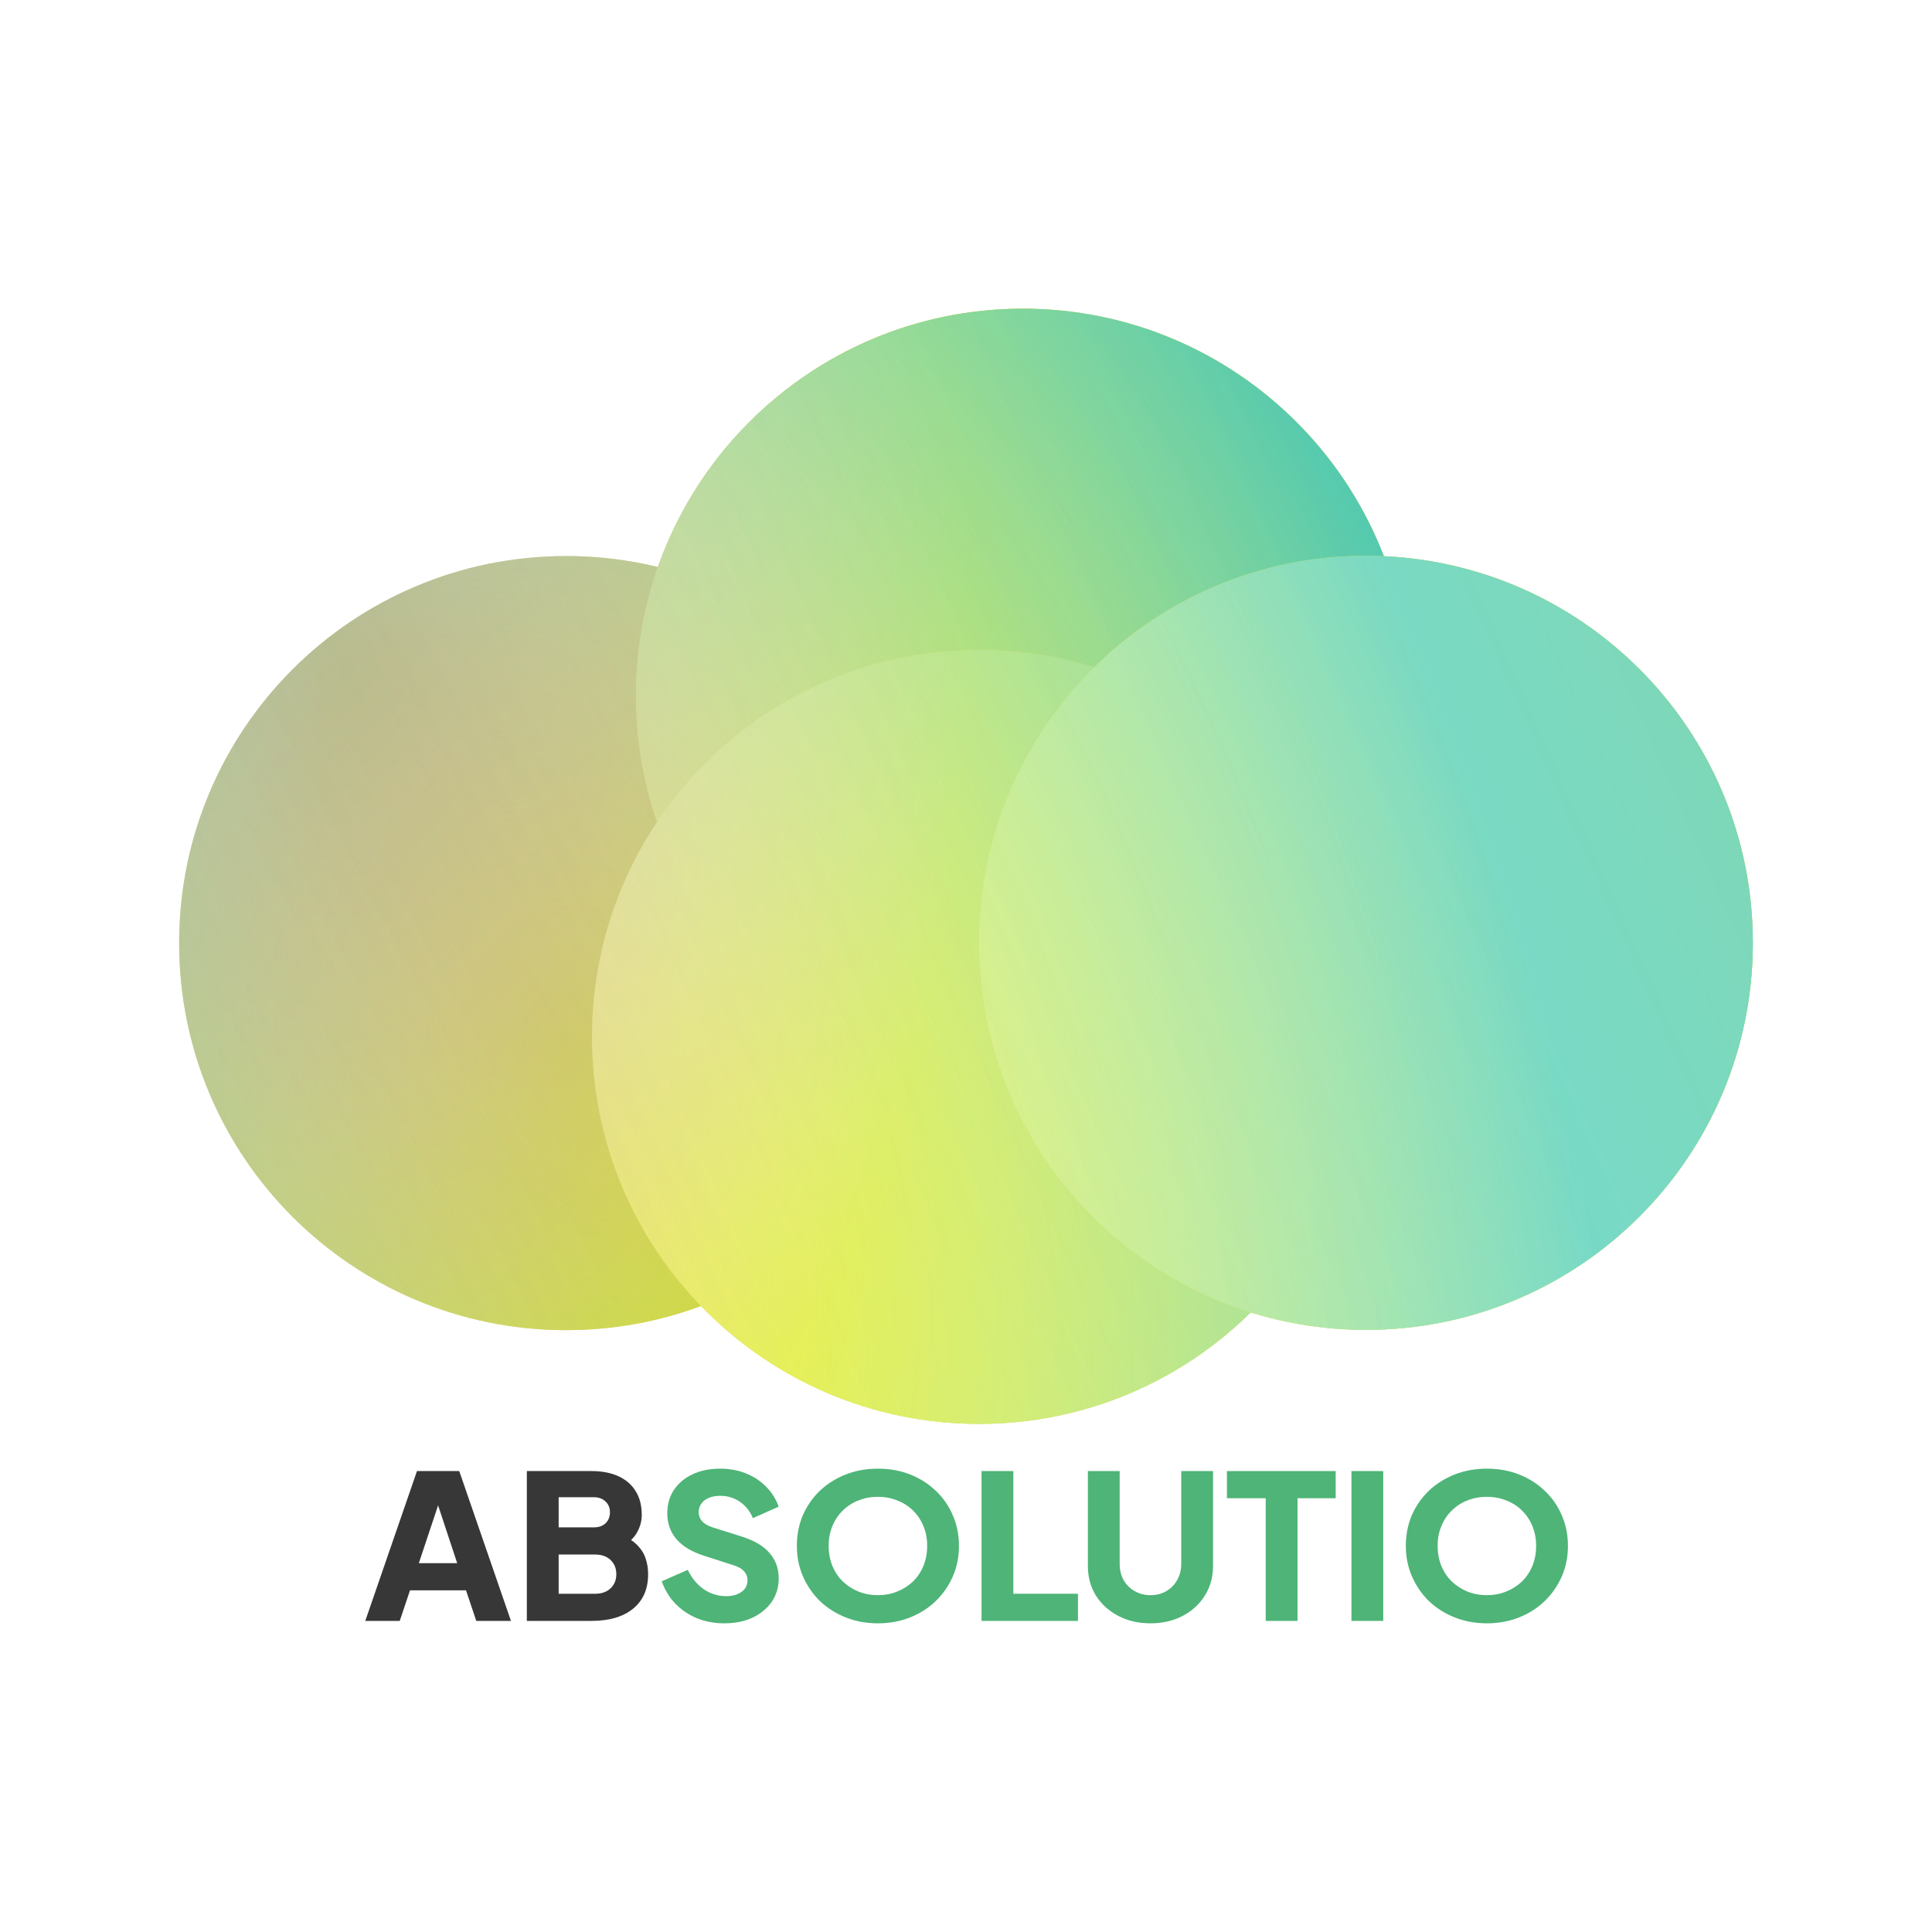 <svg width="701" height="701" viewBox="0 0 701 701" fill="none" xmlns="http://www.w3.org/2000/svg">
<rect width="701" height="701" fill="white"/>
<path d="M132.534 588.124L151.296 533.758H166.633L185.395 588.124H172.812L169.09 577.032H148.764L145.042 588.124H132.534ZM151.966 567.181H165.888L157.401 541.493H160.528L151.966 567.181Z" fill="#373737"/>
<path d="M191.159 588.124V533.758H214.611C218.433 533.758 221.709 534.391 224.439 535.655C227.169 536.92 229.254 538.745 230.693 541.128C232.132 543.464 232.852 546.31 232.852 549.667C232.852 552.05 232.182 554.337 230.842 556.526C229.502 558.667 227.293 560.467 224.216 561.926V556.38C227.144 557.499 229.403 558.837 230.991 560.394C232.579 561.951 233.671 563.653 234.267 565.502C234.862 567.302 235.16 569.2 235.16 571.194C235.16 576.546 233.349 580.705 229.725 583.673C226.102 586.641 221.064 588.124 214.611 588.124H191.159ZM202.699 578.273H215.952C218.284 578.273 220.146 577.616 221.535 576.302C222.925 574.989 223.62 573.286 223.62 571.194C223.62 569.054 222.925 567.326 221.535 566.013C220.146 564.699 218.284 564.043 215.952 564.043H202.699V578.273ZM202.699 554.191H215.43C217.217 554.191 218.632 553.704 219.674 552.732C220.766 551.71 221.312 550.372 221.312 548.718C221.312 547.064 220.766 545.75 219.674 544.777C218.632 543.756 217.217 543.245 215.43 543.245H202.699V554.191Z" fill="#373737"/>
<path d="M262.739 589C259.265 589 255.989 588.392 252.912 587.176C249.884 585.911 247.253 584.135 245.02 581.848C242.836 579.562 241.198 576.862 240.106 573.748L249.561 569.589C250.951 572.556 252.862 574.892 255.294 576.594C257.776 578.297 260.506 579.148 263.484 579.148C265.072 579.148 266.437 578.905 267.579 578.419C268.72 577.932 269.614 577.275 270.259 576.448C270.904 575.573 271.227 574.551 271.227 573.383C271.227 572.118 270.83 571.048 270.036 570.172C269.242 569.248 268.001 568.518 266.313 567.983L255.443 564.48C251.026 563.07 247.7 561.075 245.467 558.497C243.233 555.869 242.116 552.732 242.116 549.083C242.116 545.872 242.91 543.05 244.499 540.618C246.137 538.185 248.395 536.288 251.274 534.926C254.202 533.563 257.553 532.882 261.325 532.882C264.65 532.882 267.728 533.442 270.557 534.561C273.386 535.68 275.818 537.261 277.853 539.304C279.938 541.347 281.501 543.804 282.544 546.675L273.163 550.834C272.12 548.304 270.557 546.334 268.472 544.923C266.388 543.464 264.005 542.734 261.325 542.734C259.786 542.734 258.421 542.977 257.23 543.464C256.039 543.95 255.121 544.656 254.475 545.58C253.83 546.456 253.507 547.477 253.507 548.645C253.507 549.91 253.929 551.029 254.773 552.002C255.617 552.926 256.883 553.656 258.57 554.191L269.217 557.548C273.684 558.959 277.009 560.929 279.193 563.459C281.427 565.989 282.544 569.078 282.544 572.727C282.544 575.889 281.7 578.711 280.012 581.192C278.325 583.624 275.992 585.546 273.014 586.957C270.085 588.319 266.661 589 262.739 589Z" fill="#4EB477"/>
<path d="M318.539 589C314.369 589 310.498 588.295 306.924 586.884C303.35 585.473 300.223 583.503 297.543 580.973C294.912 578.394 292.853 575.402 291.363 571.997C289.874 568.591 289.13 564.894 289.13 560.905C289.13 556.915 289.85 553.218 291.289 549.813C292.778 546.407 294.838 543.439 297.469 540.91C300.149 538.38 303.276 536.409 306.85 534.999C310.423 533.588 314.32 532.882 318.539 532.882C322.758 532.882 326.654 533.588 330.228 534.999C333.801 536.409 336.903 538.38 339.534 540.91C342.214 543.439 344.274 546.407 345.714 549.813C347.203 553.218 347.947 556.915 347.947 560.905C347.947 564.894 347.203 568.591 345.714 571.997C344.225 575.402 342.14 578.394 339.46 580.973C336.829 583.503 333.727 585.473 330.153 586.884C326.579 588.295 322.708 589 318.539 589ZM318.539 578.784C321.07 578.784 323.403 578.346 325.537 577.47C327.721 576.594 329.632 575.378 331.27 573.821C332.908 572.216 334.173 570.318 335.067 568.129C335.96 565.94 336.407 563.532 336.407 560.905C336.407 558.278 335.96 555.894 335.067 553.753C334.173 551.564 332.908 549.667 331.27 548.061C329.632 546.456 327.721 545.239 325.537 544.412C323.403 543.537 321.07 543.099 318.539 543.099C316.007 543.099 313.65 543.537 311.466 544.412C309.331 545.239 307.445 546.456 305.807 548.061C304.169 549.667 302.904 551.564 302.01 553.753C301.117 555.894 300.67 558.278 300.67 560.905C300.67 563.532 301.117 565.94 302.01 568.129C302.904 570.318 304.169 572.216 305.807 573.821C307.445 575.378 309.331 576.594 311.466 577.47C313.65 578.346 316.007 578.784 318.539 578.784Z" fill="#4EB477"/>
<path d="M356.132 588.124V533.758H367.672V578.273H391.124V588.124H356.132Z" fill="#4EB477"/>
<path d="M417.431 589C413.064 589 409.167 588.1 405.742 586.3C402.318 584.5 399.613 582.043 397.627 578.929C395.691 575.767 394.724 572.191 394.724 568.202V533.758H406.264V567.472C406.264 569.613 406.735 571.559 407.678 573.31C408.671 575.013 410.011 576.351 411.699 577.324C413.386 578.297 415.297 578.784 417.431 578.784C419.615 578.784 421.526 578.297 423.164 577.324C424.852 576.351 426.167 575.013 427.11 573.31C428.103 571.559 428.599 569.613 428.599 567.472V533.758H440.139V568.202C440.139 572.191 439.147 575.767 437.161 578.929C435.226 582.043 432.545 584.5 429.12 586.3C425.696 588.1 421.799 589 417.431 589Z" fill="#4EB477"/>
<path d="M459.246 588.124V543.61H445.175V533.758H484.634V543.61H470.786V588.124H459.246Z" fill="#4EB477"/>
<path d="M490.349 588.124V533.758H501.889V588.124H490.349Z" fill="#4EB477"/>
<path d="M539.496 589C535.327 589 531.455 588.295 527.881 586.884C524.308 585.473 521.181 583.503 518.5 580.973C515.87 578.394 513.81 575.402 512.321 571.997C510.832 568.591 510.087 564.894 510.087 560.905C510.087 556.915 510.807 553.218 512.246 549.813C513.735 546.407 515.795 543.439 518.426 540.91C521.106 538.38 524.233 536.409 527.807 534.999C531.381 533.588 535.277 532.882 539.496 532.882C543.715 532.882 547.611 533.588 551.185 534.999C554.759 536.409 557.861 538.38 560.491 540.91C563.172 543.439 565.232 546.407 566.671 549.813C568.16 553.218 568.904 556.915 568.904 560.905C568.904 564.894 568.16 568.591 566.671 571.997C565.182 575.402 563.097 578.394 560.417 580.973C557.786 583.503 554.684 585.473 551.11 586.884C547.537 588.295 543.665 589 539.496 589ZM539.496 578.784C542.027 578.784 544.36 578.346 546.494 577.47C548.678 576.594 550.589 575.378 552.227 573.821C553.865 572.216 555.131 570.318 556.024 568.129C556.918 565.94 557.364 563.532 557.364 560.905C557.364 558.278 556.918 555.894 556.024 553.753C555.131 551.564 553.865 549.667 552.227 548.061C550.589 546.456 548.678 545.239 546.494 544.412C544.36 543.537 542.027 543.099 539.496 543.099C536.964 543.099 534.607 543.537 532.423 544.412C530.289 545.239 528.403 546.456 526.765 548.061C525.127 549.667 523.861 551.564 522.967 553.753C522.074 555.894 521.627 558.278 521.627 560.905C521.627 563.532 522.074 565.94 522.967 568.129C523.861 570.318 525.127 572.216 526.765 573.821C528.403 575.378 530.289 576.594 532.423 577.47C534.607 578.346 536.964 578.784 539.496 578.784Z" fill="#4EB477"/>
<path d="M345.796 342.189C345.796 419.747 282.938 482.619 205.398 482.619C127.858 482.619 65 419.747 65 342.189C65 264.632 127.858 201.759 205.398 201.759C282.938 201.759 345.796 264.632 345.796 342.189Z" fill="#D7C374"/>
<path d="M345.796 342.189C345.796 419.747 282.938 482.619 205.398 482.619C127.858 482.619 65 419.747 65 342.189C65 264.632 127.858 201.759 205.398 201.759C282.938 201.759 345.796 264.632 345.796 342.189Z" fill="url(#paint0_radial_1106_227)" fill-opacity="0.8"/>
<path d="M345.796 342.189C345.796 419.747 282.938 482.619 205.398 482.619C127.858 482.619 65 419.747 65 342.189C65 264.632 127.858 201.759 205.398 201.759C282.938 201.759 345.796 264.632 345.796 342.189Z" fill="url(#paint1_radial_1106_227)" fill-opacity="0.8"/>
<path d="M345.796 342.189C345.796 419.747 282.938 482.619 205.398 482.619C127.858 482.619 65 419.747 65 342.189C65 264.632 127.858 201.759 205.398 201.759C282.938 201.759 345.796 264.632 345.796 342.189Z" fill="url(#paint2_linear_1106_227)" fill-opacity="0.3"/>
<path d="M345.796 342.189C345.796 419.747 282.938 482.619 205.398 482.619C127.858 482.619 65 419.747 65 342.189C65 264.632 127.858 201.759 205.398 201.759C282.938 201.759 345.796 264.632 345.796 342.189Z" fill="black" fill-opacity="0.1"/>
<path d="M511.523 252.43C511.523 329.987 448.665 392.86 371.125 392.86C293.586 392.86 230.728 329.987 230.728 252.43C230.728 174.873 293.586 112 371.125 112C448.665 112 511.523 174.873 511.523 252.43Z" fill="#D7C374"/>
<path d="M511.523 252.43C511.523 329.987 448.665 392.86 371.125 392.86C293.586 392.86 230.728 329.987 230.728 252.43C230.728 174.873 293.586 112 371.125 112C448.665 112 511.523 174.873 511.523 252.43Z" fill="url(#paint3_radial_1106_227)" fill-opacity="0.8"/>
<path d="M511.523 252.43C511.523 329.987 448.665 392.86 371.125 392.86C293.586 392.86 230.728 329.987 230.728 252.43C230.728 174.873 293.586 112 371.125 112C448.665 112 511.523 174.873 511.523 252.43Z" fill="url(#paint4_radial_1106_227)" fill-opacity="0.8"/>
<path d="M511.523 252.43C511.523 329.987 448.665 392.86 371.125 392.86C293.586 392.86 230.728 329.987 230.728 252.43C230.728 174.873 293.586 112 371.125 112C448.665 112 511.523 174.873 511.523 252.43Z" fill="url(#paint5_linear_1106_227)" fill-opacity="0.3"/>
<path d="M511.523 252.43C511.523 329.987 448.665 392.86 371.125 392.86C293.586 392.86 230.728 329.987 230.728 252.43C230.728 174.873 293.586 112 371.125 112C448.665 112 511.523 174.873 511.523 252.43Z" fill="black" fill-opacity="0.03"/>
<path d="M495.602 376.211C495.602 453.768 432.744 516.641 355.204 516.641C277.664 516.641 214.806 453.768 214.806 376.211C214.806 298.653 277.664 235.78 355.204 235.78C432.744 235.78 495.602 298.653 495.602 376.211Z" fill="#D7C374"/>
<path d="M495.602 376.211C495.602 453.768 432.744 516.641 355.204 516.641C277.664 516.641 214.806 453.768 214.806 376.211C214.806 298.653 277.664 235.78 355.204 235.78C432.744 235.78 495.602 298.653 495.602 376.211Z" fill="url(#paint6_radial_1106_227)" fill-opacity="0.8"/>
<path d="M495.602 376.211C495.602 453.768 432.744 516.641 355.204 516.641C277.664 516.641 214.806 453.768 214.806 376.211C214.806 298.653 277.664 235.78 355.204 235.78C432.744 235.78 495.602 298.653 495.602 376.211Z" fill="url(#paint7_radial_1106_227)" fill-opacity="0.8"/>
<path d="M495.602 376.211C495.602 453.768 432.744 516.641 355.204 516.641C277.664 516.641 214.806 453.768 214.806 376.211C214.806 298.653 277.664 235.78 355.204 235.78C432.744 235.78 495.602 298.653 495.602 376.211Z" fill="url(#paint8_linear_1106_227)" fill-opacity="0.3"/>
<path d="M495.602 376.211C495.602 453.768 432.744 516.641 355.204 516.641C277.664 516.641 214.806 453.768 214.806 376.211C214.806 298.653 277.664 235.78 355.204 235.78C432.744 235.78 495.602 298.653 495.602 376.211Z" fill="#E2E2E2" fill-opacity="0.1"/>
<path d="M636 342.094C636 419.651 573.142 482.524 495.602 482.524C418.062 482.524 355.204 419.651 355.204 342.094C355.204 264.536 418.062 201.664 495.602 201.664C573.142 201.664 636 264.536 636 342.094Z" fill="#D7C374"/>
<path d="M636 342.094C636 419.651 573.142 482.524 495.602 482.524C418.062 482.524 355.204 419.651 355.204 342.094C355.204 264.536 418.062 201.664 495.602 201.664C573.142 201.664 636 264.536 636 342.094Z" fill="url(#paint9_radial_1106_227)" fill-opacity="0.8"/>
<path d="M636 342.094C636 419.651 573.142 482.524 495.602 482.524C418.062 482.524 355.204 419.651 355.204 342.094C355.204 264.536 418.062 201.664 495.602 201.664C573.142 201.664 636 264.536 636 342.094Z" fill="url(#paint10_radial_1106_227)" fill-opacity="0.8"/>
<path d="M636 342.094C636 419.651 573.142 482.524 495.602 482.524C418.062 482.524 355.204 419.651 355.204 342.094C355.204 264.536 418.062 201.664 495.602 201.664C573.142 201.664 636 264.536 636 342.094Z" fill="url(#paint11_linear_1106_227)" fill-opacity="0.3"/>
<path d="M636 342.094C636 419.651 573.142 482.524 495.602 482.524C418.062 482.524 355.204 419.651 355.204 342.094C355.204 264.536 418.062 201.664 495.602 201.664C573.142 201.664 636 264.536 636 342.094Z" fill="white" fill-opacity="0.2"/>
<defs>
<radialGradient id="paint0_radial_1106_227" cx="0" cy="0" r="1" gradientUnits="userSpaceOnUse" gradientTransform="translate(126.819 243.461) rotate(4.614) scale(426.324 601.871)">
<stop stop-color="white" stop-opacity="0"/>
<stop offset="0.521" stop-color="#EEFF00"/>
<stop offset="1" stop-color="#EEFF00"/>
</radialGradient>
<radialGradient id="paint1_radial_1106_227" cx="0" cy="0" r="1" gradientUnits="userSpaceOnUse" gradientTransform="translate(207.34 383.755) rotate(-14.326) scale(352.794 498.052)">
<stop stop-color="white" stop-opacity="0"/>
<stop offset="1" stop-color="#00C8FF"/>
</radialGradient>
<linearGradient id="paint2_linear_1106_227" x1="54.61" y1="444.029" x2="687.41" y2="112.119" gradientUnits="userSpaceOnUse">
<stop stop-color="white" stop-opacity="0"/>
<stop offset="1" stop-color="#E5B700"/>
</linearGradient>
<radialGradient id="paint3_radial_1106_227" cx="0" cy="0" r="1" gradientUnits="userSpaceOnUse" gradientTransform="translate(126.819 266.969) rotate(5.434) scale(426.861 708.607)">
<stop stop-color="white" stop-opacity="0"/>
<stop offset="0.521" stop-color="#EEFF00"/>
<stop offset="1" stop-color="#EEFF00"/>
</radialGradient>
<radialGradient id="paint4_radial_1106_227" cx="0" cy="0" r="1" gradientUnits="userSpaceOnUse" gradientTransform="translate(207.34 432.351) rotate(-16.754) scale(356.977 580.236)">
<stop stop-color="white" stop-opacity="0"/>
<stop offset="1" stop-color="#00C8FF"/>
</radialGradient>
<linearGradient id="paint5_linear_1106_227" x1="54.61" y1="503.404" x2="728.156" y2="203.714" gradientUnits="userSpaceOnUse">
<stop stop-color="white" stop-opacity="0"/>
<stop offset="1" stop-color="#E5B700"/>
</linearGradient>
<radialGradient id="paint6_radial_1106_227" cx="0" cy="0" r="1" gradientUnits="userSpaceOnUse" gradientTransform="translate(126.819 266.969) rotate(5.434) scale(426.861 708.607)">
<stop stop-color="white" stop-opacity="0"/>
<stop offset="0.521" stop-color="#EEFF00"/>
<stop offset="1" stop-color="#EEFF00"/>
</radialGradient>
<radialGradient id="paint7_radial_1106_227" cx="0" cy="0" r="1" gradientUnits="userSpaceOnUse" gradientTransform="translate(207.34 432.351) rotate(-16.754) scale(356.977 580.236)">
<stop stop-color="white" stop-opacity="0"/>
<stop offset="1" stop-color="#00C8FF"/>
</radialGradient>
<linearGradient id="paint8_linear_1106_227" x1="54.61" y1="503.404" x2="728.156" y2="203.714" gradientUnits="userSpaceOnUse">
<stop stop-color="white" stop-opacity="0"/>
<stop offset="1" stop-color="#E5B700"/>
</linearGradient>
<radialGradient id="paint9_radial_1106_227" cx="0" cy="0" r="1" gradientUnits="userSpaceOnUse" gradientTransform="translate(126.819 266.969) rotate(5.434) scale(426.861 708.607)">
<stop stop-color="white" stop-opacity="0"/>
<stop offset="0.521" stop-color="#EEFF00"/>
<stop offset="1" stop-color="#EEFF00"/>
</radialGradient>
<radialGradient id="paint10_radial_1106_227" cx="0" cy="0" r="1" gradientUnits="userSpaceOnUse" gradientTransform="translate(207.34 432.351) rotate(-16.754) scale(356.977 580.236)">
<stop stop-color="white" stop-opacity="0"/>
<stop offset="1" stop-color="#00C8FF"/>
</radialGradient>
<linearGradient id="paint11_linear_1106_227" x1="54.61" y1="503.404" x2="728.156" y2="203.714" gradientUnits="userSpaceOnUse">
<stop stop-color="white" stop-opacity="0"/>
<stop offset="1" stop-color="#E5B700"/>
</linearGradient>
</defs>
</svg>
